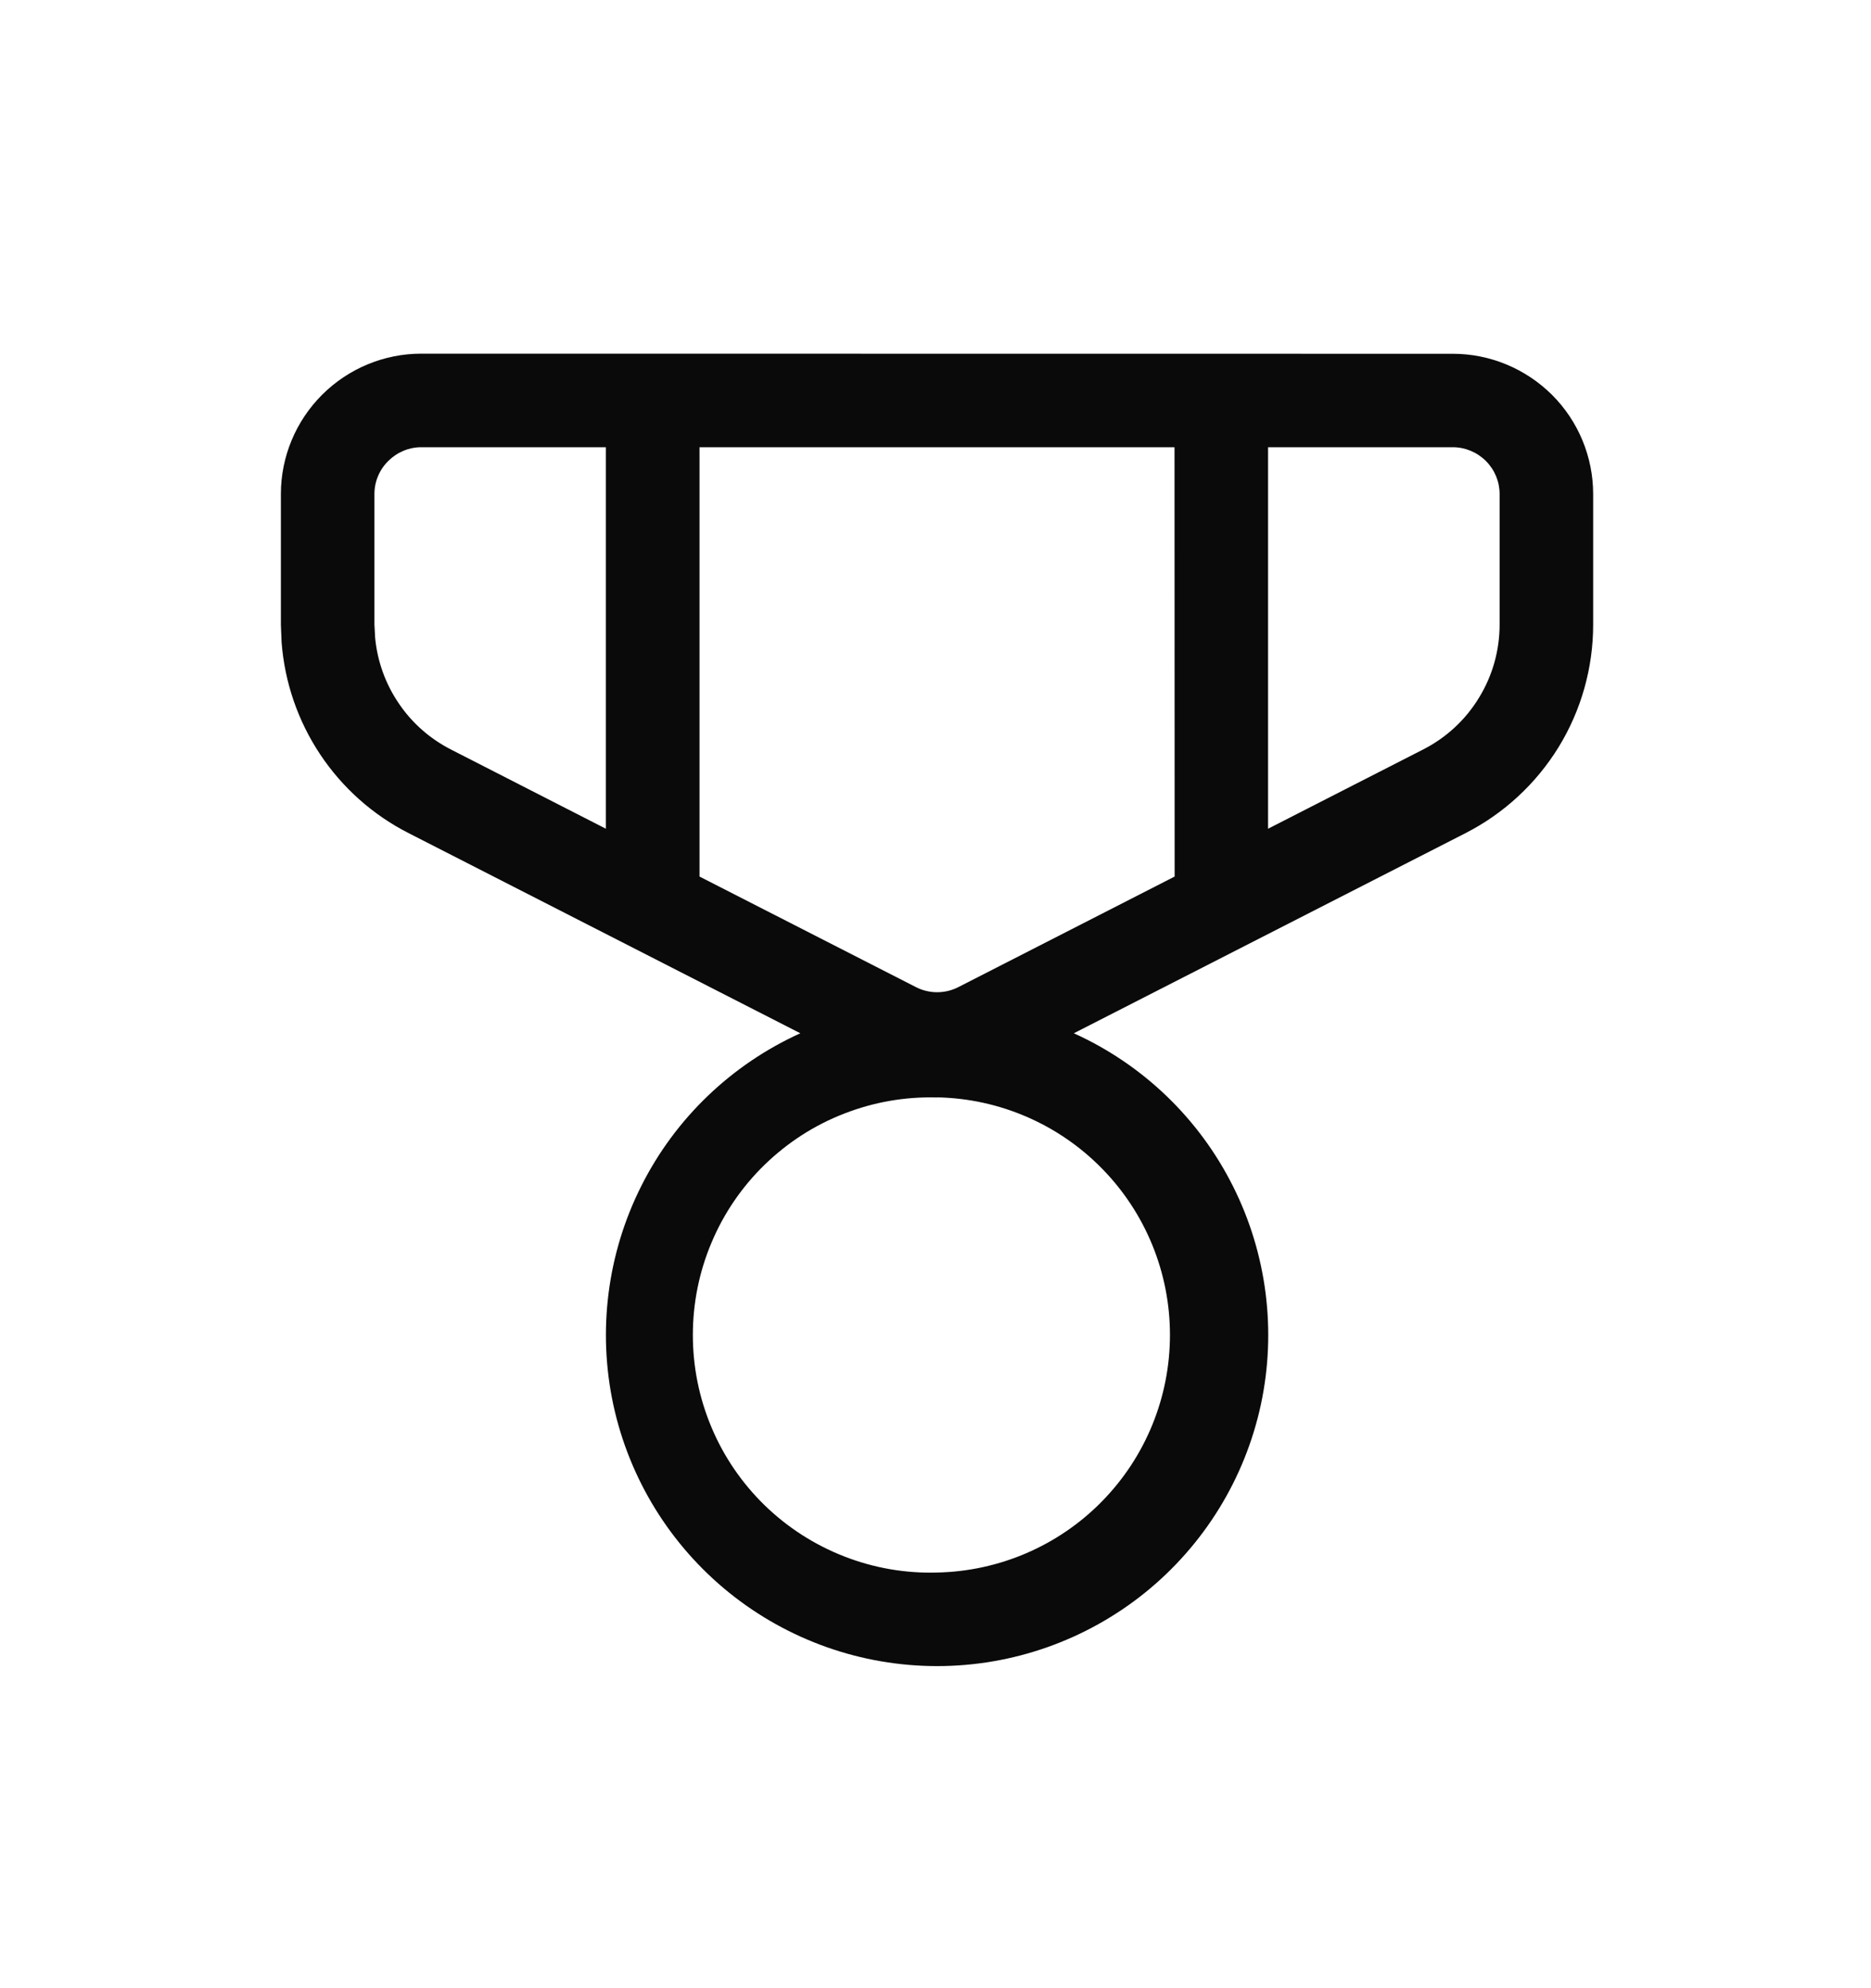 <svg width="16" height="17" viewBox="0 0 16 17" fill="none" xmlns="http://www.w3.org/2000/svg">
<path d="M12.424 3.025C12.742 3.025 13.047 3.152 13.273 3.377C13.498 3.602 13.624 3.907 13.624 4.225V5.342C13.624 5.71 13.522 6.072 13.33 6.386C13.137 6.7 12.862 6.955 12.534 7.123L9.183 8.835C9.773 9.102 10.253 9.563 10.543 10.141C10.834 10.719 10.918 11.38 10.782 12.012C10.645 12.645 10.296 13.211 9.792 13.618C9.288 14.024 8.661 14.246 8.014 14.246C7.366 14.246 6.739 14.024 6.235 13.618C5.731 13.211 5.382 12.645 5.245 12.012C5.109 11.38 5.193 10.719 5.484 10.141C5.774 9.563 6.255 9.102 6.844 8.835L3.493 7.123C3.187 6.967 2.927 6.735 2.737 6.449C2.547 6.163 2.434 5.833 2.408 5.491L2.402 5.342V4.224C2.402 3.906 2.529 3.601 2.754 3.376C2.979 3.151 3.284 3.024 3.602 3.024L12.424 3.025ZM8.014 9.384C7.742 9.376 7.472 9.423 7.219 9.522C6.965 9.62 6.735 9.769 6.54 9.958C6.345 10.147 6.19 10.374 6.085 10.624C5.979 10.874 5.925 11.143 5.925 11.415C5.925 11.687 5.979 11.955 6.085 12.206C6.19 12.456 6.345 12.682 6.54 12.872C6.735 13.061 6.965 13.209 7.219 13.308C7.472 13.407 7.742 13.454 8.014 13.446C8.545 13.435 9.052 13.217 9.424 12.837C9.797 12.457 10.005 11.946 10.005 11.414C10.005 10.883 9.797 10.372 9.424 9.992C9.052 9.612 8.545 9.393 8.014 9.383M10.044 3.824H5.982V7.495L7.832 8.44C7.888 8.469 7.951 8.484 8.014 8.484C8.077 8.484 8.14 8.469 8.196 8.44L10.045 7.495L10.044 3.824ZM5.181 3.824H3.602C3.496 3.824 3.395 3.867 3.32 3.942C3.244 4.017 3.202 4.118 3.202 4.224V5.341L3.208 5.453C3.227 5.654 3.296 5.847 3.41 6.014C3.523 6.182 3.677 6.317 3.857 6.409L5.181 7.086V3.824ZM12.424 3.824H10.844V7.086L12.169 6.409C12.366 6.309 12.532 6.156 12.647 5.967C12.763 5.779 12.824 5.562 12.824 5.341V4.224C12.824 4.118 12.782 4.017 12.707 3.942C12.632 3.867 12.53 3.824 12.424 3.824Z" fill="#0B0A0A"/>
</svg>
